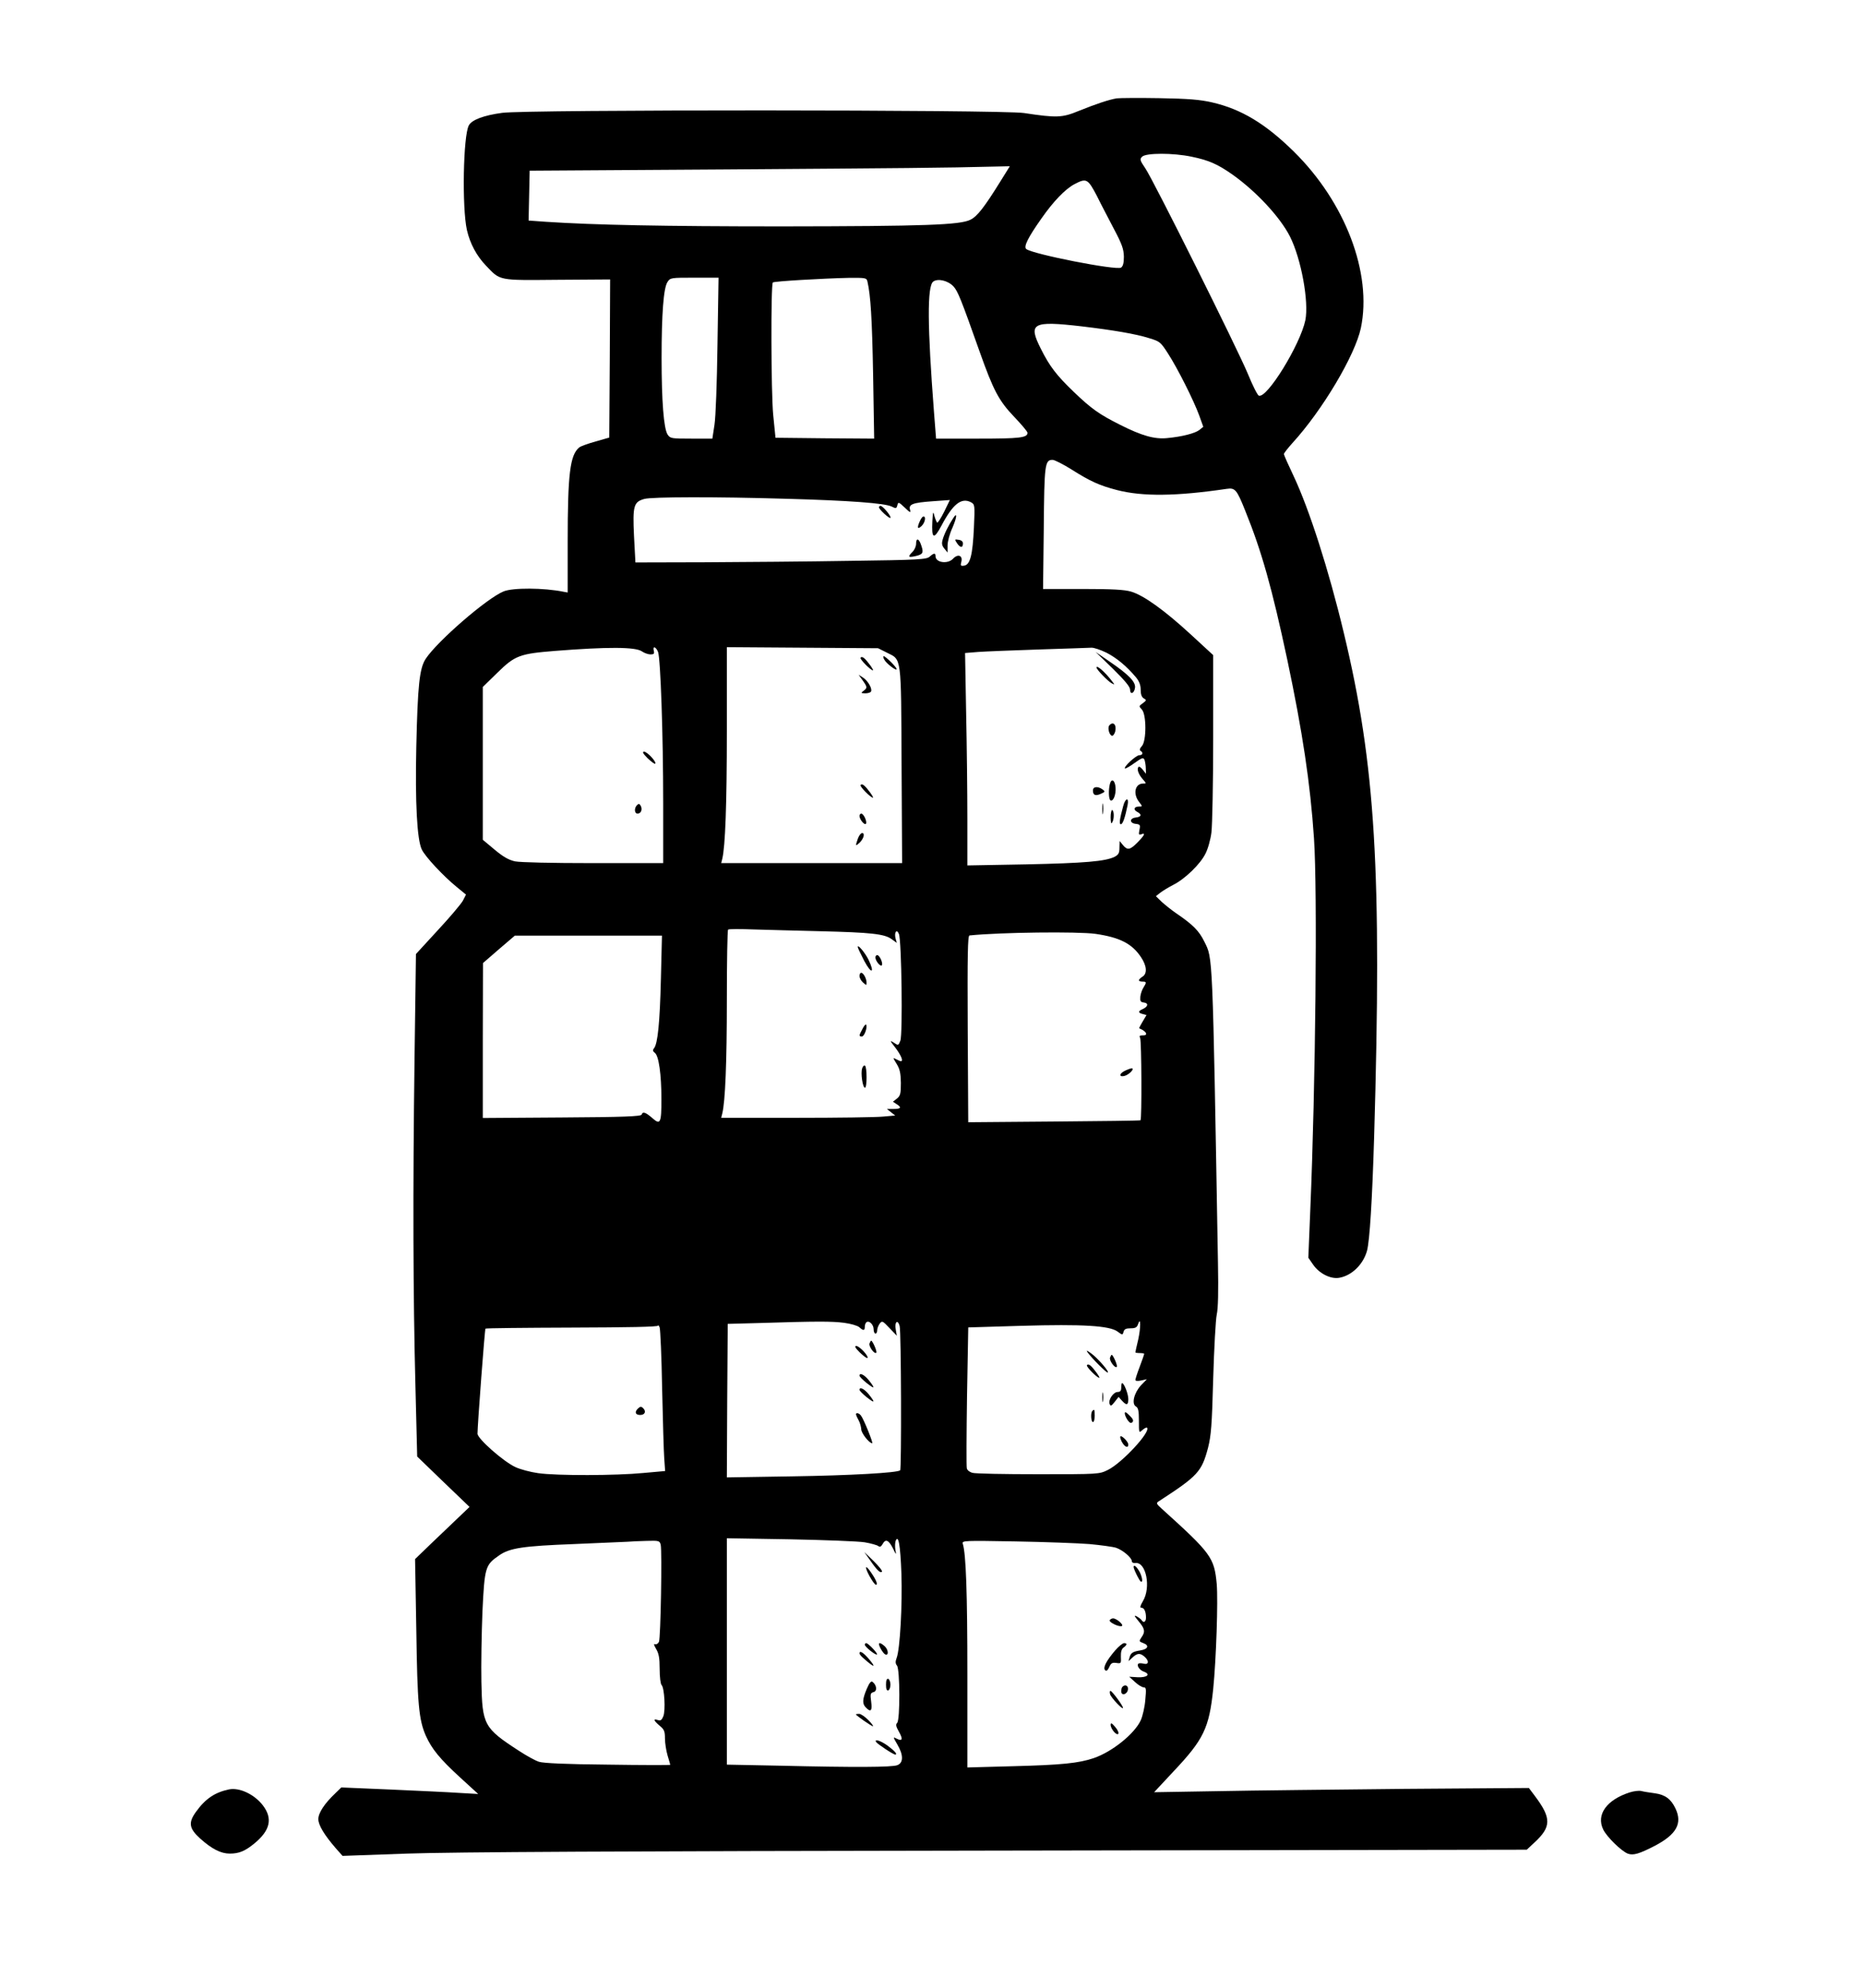 <?xml version="1.0" standalone="no"?>
<!DOCTYPE svg PUBLIC "-//W3C//DTD SVG 20010904//EN"
 "http://www.w3.org/TR/2001/REC-SVG-20010904/DTD/svg10.dtd">
<svg version="1.0" xmlns="http://www.w3.org/2000/svg" viewBox="0 0 1054 1124"
 preserveAspectRatio="xMidYMid meet">

<g fill="black" transform="translate(0,1124) scale(0.1,-0.1)" stroke="none">
<path d="M6315 10684 c-44 -7 -118 -32 -215 -71 -94 -39 -125 -40 -310 -12
-124 19 -2813 20 -2950 1 -105 -14 -173 -40 -189 -71 -32 -59 -39 -464 -11
-591 18 -78 55 -147 109 -203 81 -85 67 -82 404 -79 l297 2 -2 -447 -3 -447
-77 -22 c-43 -12 -85 -27 -93 -34 -52 -43 -65 -150 -65 -533 l0 -287 -22 4
c-112 23 -289 24 -341 2 -95 -39 -375 -282 -440 -381 -35 -54 -45 -147 -53
-495 -7 -317 4 -527 31 -583 19 -40 121 -150 200 -214 l50 -41 -18 -35 c-10
-18 -74 -94 -142 -167 l-123 -134 -8 -590 c-10 -758 -8 -1349 5 -1851 l10
-400 148 -143 148 -142 -65 -62 c-36 -34 -105 -100 -154 -147 l-89 -86 7 -400
c6 -419 14 -508 54 -599 34 -75 79 -130 191 -233 l105 -96 -105 6 c-57 4 -231
12 -387 19 l-282 12 -36 -35 c-59 -56 -94 -109 -94 -144 0 -34 34 -90 98 -164
l39 -44 364 13 c262 9 1203 14 3348 17 l2984 5 44 41 c95 88 96 137 4 260
l-36 48 -700 -5 c-385 -4 -862 -9 -1060 -13 l-359 -6 109 117 c171 181 202
245 225 466 17 170 28 499 20 594 -14 150 -31 173 -310 425 -33 30 -34 33 -16
44 220 143 241 166 277 302 17 68 22 126 29 390 5 171 14 334 20 362 8 35 10
132 7 290 -31 1784 -29 1721 -77 1819 -30 61 -63 95 -160 161 -25 17 -61 46
-80 63 l-34 33 24 19 c14 11 47 31 74 45 66 33 153 117 182 176 14 26 29 80
34 120 5 39 10 281 10 537 l0 466 -128 118 c-148 136 -265 220 -336 241 -37
11 -105 15 -274 15 l-224 0 4 343 c3 362 6 387 50 387 11 0 60 -25 108 -55
106 -67 157 -90 257 -116 144 -37 334 -35 619 7 48 7 57 -3 105 -123 94 -232
152 -440 238 -843 86 -407 130 -698 151 -1010 20 -296 9 -1396 -21 -2103 l-11
-268 27 -39 c35 -51 101 -84 150 -74 70 13 134 76 155 153 15 58 29 281 40
641 44 1502 8 2105 -171 2850 -86 360 -196 701 -284 888 -30 63 -55 119 -55
125 0 5 22 33 48 62 170 186 354 496 387 650 65 310 -88 712 -380 999 -160
157 -296 239 -461 277 -70 16 -133 21 -299 24 -115 2 -223 1 -240 -1z m423
-330 c97 -20 147 -42 231 -101 134 -95 269 -240 325 -350 64 -127 108 -370 87
-474 -29 -138 -217 -444 -263 -426 -7 2 -35 57 -61 121 -60 145 -534 1095
-580 1163 -32 47 -33 53 -19 67 22 22 176 22 280 0z m-1079 -136 c-93 -150
-133 -201 -171 -220 -58 -30 -258 -37 -1068 -38 -666 0 -1061 8 -1333 26 l-98
7 3 141 3 141 1100 7 c1006 7 1254 9 1523 16 l92 2 -51 -82z m543 -85 c24 -49
69 -134 98 -190 45 -85 54 -112 55 -154 0 -37 -5 -54 -16 -62 -27 -17 -500 76
-536 105 -16 13 9 64 86 173 67 96 134 166 187 194 67 35 75 31 126 -66z
m-2145 -840 c-3 -220 -10 -410 -17 -455 l-12 -78 -119 0 c-113 0 -119 1 -134
23 -22 34 -34 190 -34 432 0 252 11 396 33 430 16 25 19 25 153 25 l136 0 -6
-377z m848 355 c18 -79 26 -205 32 -526 l6 -362 -279 2 -279 3 -13 130 c-12
125 -14 736 -2 748 7 7 290 23 427 26 99 1 103 0 108 -21z m486 -27 c25 -27
42 -69 149 -371 77 -217 108 -276 195 -367 41 -43 75 -83 75 -90 0 -28 -44
-33 -278 -33 l-239 0 -12 153 c-37 482 -39 709 -4 735 26 19 83 6 114 -27z
m724 -226 c177 -21 308 -43 383 -67 60 -18 65 -22 106 -86 54 -83 146 -266
177 -351 l23 -64 -22 -18 c-25 -19 -97 -38 -183 -46 -70 -7 -142 13 -263 74
-120 60 -165 92 -264 187 -98 94 -137 145 -186 243 -74 146 -49 160 229 128z
m-1670 -975 c362 -10 558 -25 597 -44 24 -12 27 -12 32 7 5 20 7 20 42 -13 30
-29 35 -31 30 -13 -10 32 15 41 128 49 l97 7 -32 -66 c-18 -36 -36 -64 -40
-62 -3 3 -10 19 -15 37 -7 30 -9 27 -12 -30 -5 -99 8 -106 52 -23 64 121 112
160 167 131 21 -12 22 -15 16 -144 -7 -153 -21 -209 -55 -214 -20 -3 -22 0
-16 22 9 36 -20 46 -47 17 -30 -32 -99 -22 -99 14 0 20 -9 19 -33 -2 -17 -16
-59 -19 -451 -24 -237 -4 -607 -7 -822 -8 l-391 -1 -8 150 c-8 170 -2 192 58
209 42 12 403 13 802 1z m-815 -863 c13 -9 35 -17 48 -17 19 0 23 4 19 20 -8
30 12 24 24 -6 14 -39 29 -466 29 -856 l0 -338 -395 0 c-237 0 -413 4 -443 10
-36 8 -67 26 -115 66 l-67 56 0 432 0 432 83 81 c99 97 125 107 327 123 294
23 454 23 490 -3z m1385 -7 c84 -42 80 -11 83 -637 l3 -553 -511 0 -512 0 6
24 c17 69 26 307 26 729 l0 468 428 -3 427 -3 50 -25z m1241 0 c58 -30 113
-75 167 -139 19 -23 27 -44 27 -71 0 -27 6 -42 18 -49 16 -9 15 -11 -6 -27
-23 -16 -23 -17 -5 -36 26 -29 26 -177 0 -206 -12 -13 -15 -22 -8 -27 17 -10
13 -25 -7 -25 -18 0 -90 -66 -81 -75 3 -2 27 11 54 31 44 31 50 33 57 17 3
-10 7 -31 7 -48 l1 -30 -19 24 c-11 14 -21 20 -25 13 -8 -14 3 -42 27 -69 20
-23 20 -23 1 -23 -46 0 -59 -58 -23 -104 20 -26 20 -26 0 -26 -28 0 -35 -17
-11 -30 28 -15 25 -28 -7 -32 -37 -4 -37 -32 -1 -36 25 -3 27 -6 21 -34 -5
-26 -4 -30 10 -25 26 10 20 -4 -20 -45 -43 -44 -58 -47 -84 -15 l-18 22 -1
-37 c0 -31 -5 -40 -27 -52 -52 -26 -169 -36 -500 -43 l-333 -6 0 264 c0 145
-3 415 -7 600 l-6 337 74 6 c41 3 196 9 344 14 149 5 282 9 296 10 14 1 52
-12 85 -28z m-1616 -1575 c283 -7 362 -15 402 -45 l29 -21 -7 25 c-9 36 7 56
19 25 15 -36 22 -567 8 -603 -11 -28 -12 -28 -37 -11 -24 15 -23 12 10 -30 32
-43 45 -75 30 -75 -3 0 -15 5 -26 11 -21 11 -20 10 2 -26 18 -29 23 -52 24
-107 0 -62 -3 -73 -22 -89 l-23 -18 20 -13 c31 -19 26 -28 -16 -28 l-38 0 24
-19 23 -18 -68 -6 c-38 -4 -260 -7 -493 -7 l-423 0 6 24 c17 67 26 291 26 642
0 215 3 394 7 398 4 4 68 4 143 1 74 -2 245 -7 380 -10z m1555 -15 c137 -20
206 -55 257 -132 33 -49 36 -93 8 -110 -11 -7 -20 -16 -20 -20 0 -5 9 -8 20
-8 24 0 24 -4 6 -33 -8 -12 -16 -35 -18 -52 -2 -25 1 -31 20 -33 28 -4 24 -23
-6 -37 -28 -12 -28 -21 -1 -28 l22 -6 -22 -37 c-12 -20 -21 -37 -19 -38 43
-18 53 -42 17 -40 -15 0 -18 -3 -12 -15 8 -16 10 -458 2 -465 -2 -2 -222 -5
-489 -7 l-485 -4 -3 528 c-2 418 0 527 10 528 172 18 613 23 713 9z m-2458
-257 c-6 -246 -18 -365 -39 -390 -8 -10 -7 -17 5 -26 22 -16 37 -122 37 -262
0 -136 -6 -147 -52 -106 -38 33 -54 38 -60 19 -4 -10 -105 -14 -451 -16 l-447
-3 0 438 1 438 90 78 90 77 416 0 416 0 -6 -247z m1036 -1942 c38 -5 76 -16
86 -25 23 -21 31 -20 31 3 0 11 5 23 10 26 16 10 40 -15 40 -41 0 -13 5 -24
10 -24 6 0 10 8 10 18 0 10 6 27 14 38 14 18 16 17 56 -25 l41 -43 -6 35 c-8
43 11 60 22 20 9 -30 11 -808 3 -816 -15 -14 -281 -29 -608 -34 l-372 -6 2
434 3 434 185 5 c319 10 403 10 473 1z m1663 -95 c-9 -37 -16 -69 -16 -72 0
-2 11 -4 25 -4 14 0 25 -2 25 -5 0 -2 -11 -34 -25 -71 -14 -36 -25 -71 -25
-76 0 -6 14 -7 33 -3 l32 7 -33 -34 c-39 -42 -55 -105 -29 -120 13 -7 17 -24
17 -80 0 -71 0 -71 20 -53 11 10 23 16 26 13 22 -23 -142 -200 -222 -239 -49
-24 -50 -24 -394 -24 -190 0 -357 3 -372 8 -15 4 -29 15 -31 25 -3 9 -2 193 1
407 l7 390 300 9 c347 10 500 1 545 -33 27 -20 28 -20 33 -1 4 15 14 20 40 20
27 0 36 5 42 23 16 48 16 -19 1 -87z m-2692 -276 c4 -179 9 -357 12 -396 l5
-71 -123 -11 c-153 -15 -490 -16 -595 -1 -43 6 -100 21 -128 34 -68 31 -215
161 -215 189 0 47 41 591 45 594 2 3 223 5 490 6 315 1 485 4 486 11 0 6 4 1
9 -10 4 -12 11 -167 14 -345z m1146 -870 c35 -6 70 -16 76 -21 9 -7 16 -4 24
10 17 32 34 25 58 -21 20 -41 21 -41 15 -11 -3 18 -2 40 1 50 16 41 27 -22 33
-184 6 -175 -8 -429 -27 -477 -8 -21 -7 -32 2 -43 17 -21 18 -307 1 -324 -9
-9 -7 -20 10 -50 24 -42 20 -56 -13 -39 -21 11 -21 10 4 -33 35 -59 35 -104 0
-117 -30 -12 -241 -13 -662 -3 l-302 6 0 640 0 640 358 -6 c196 -4 386 -11
422 -17z m-1154 -14 c8 -35 0 -528 -10 -549 -5 -10 -15 -16 -22 -13 -9 3 -6
-6 6 -27 15 -25 20 -50 20 -112 0 -47 5 -86 11 -92 16 -16 23 -142 10 -176 -9
-22 -15 -27 -31 -22 -28 9 -25 -2 10 -32 26 -21 30 -32 30 -72 0 -26 7 -70 15
-97 8 -27 15 -50 15 -52 0 -2 -159 -2 -352 1 -234 2 -365 8 -390 16 -20 6 -71
34 -115 63 -197 128 -206 146 -211 388 -2 96 1 275 6 398 12 251 16 264 93
317 60 43 137 54 424 65 143 6 278 12 300 13 22 2 73 4 112 5 69 2 73 1 79
-22z m2425 4 c63 -6 131 -15 150 -21 38 -13 89 -56 89 -76 0 -7 9 -12 21 -10
60 6 88 -138 42 -215 -16 -28 -19 -38 -9 -38 16 0 26 -22 26 -56 0 -24 -14
-32 -25 -14 -3 5 -16 15 -27 21 -17 9 -15 3 10 -27 36 -43 39 -60 16 -92 -14
-21 -14 -23 11 -32 35 -13 27 -34 -16 -41 -44 -7 -55 -14 -62 -40 l-6 -21 23
21 c27 25 43 26 68 4 27 -24 24 -47 -6 -39 -12 3 -26 3 -29 0 -11 -11 6 -36
30 -45 41 -15 21 -34 -33 -32 l-49 3 33 -30 c18 -17 40 -30 49 -30 14 0 15 -9
9 -72 -3 -39 -15 -90 -25 -113 -34 -76 -161 -179 -266 -215 -85 -29 -183 -39
-460 -46 l-255 -7 0 524 c0 468 -8 685 -26 741 -5 18 7 18 298 13 167 -3 355
-10 419 -15z"/>
<path d="M4970 8372 c0 -12 59 -66 65 -60 7 7 -43 68 -56 68 -5 0 -9 -4 -9 -8z"/>
<path d="M5389 8309 c-25 -38 -51 -90 -59 -121 -6 -21 -4 -33 10 -50 l18 -22
0 40 c0 22 12 67 27 99 27 62 29 94 4 54z"/>
<path d="M5202 8295 c-18 -39 -14 -50 8 -30 20 18 28 55 12 55 -5 0 -14 -11
-20 -25z"/>
<path d="M5180 8165 c0 -14 -9 -34 -20 -45 -28 -28 -25 -33 13 -25 45 10 51
18 37 59 -13 42 -30 48 -30 11z"/>
<path d="M5412 8168 c18 -26 33 -27 33 0 0 10 -9 18 -24 20 -24 4 -24 3 -9
-20z"/>
<path d="M3662 6953 c21 -20 40 -34 43 -31 9 9 -45 68 -63 68 -12 0 -6 -11 20
-37z"/>
<path d="M3602 6688 c-17 -17 -15 -48 3 -48 20 0 29 24 18 44 -7 13 -12 13
-21 4z"/>
<path d="M4866 7521 c-5 -8 57 -71 70 -71 7 0 -32 54 -50 69 -8 7 -17 8 -20 2z"/>
<path d="M5000 7511 c11 -22 70 -67 70 -54 0 11 -63 73 -73 73 -4 0 -3 -9 3
-19z"/>
<path d="M4878 7393 c27 -38 27 -42 5 -59 -16 -12 -16 -13 9 -14 15 0 30 4 33
10 9 15 -17 61 -45 79 l-25 16 23 -32z"/>
<path d="M4866 6801 c-5 -8 57 -71 70 -71 7 0 -32 54 -50 69 -8 7 -17 8 -20 2z"/>
<path d="M4860 6627 c0 -19 27 -53 36 -45 9 10 -12 58 -26 58 -5 0 -10 -6 -10
-13z"/>
<path d="M4851 6499 c-15 -43 -14 -45 8 -25 24 22 34 56 16 56 -7 0 -18 -14
-24 -31z"/>
<path d="M6293 7459 c67 -66 97 -102 97 -118 0 -31 24 -22 28 11 4 33 -36 74
-143 147 l-80 55 98 -95z"/>
<path d="M6200 7466 c0 -11 64 -77 84 -88 20 -11 20 -10 6 8 -39 52 -90 97
-90 80z"/>
<path d="M6272 7138 c-11 -15 2 -58 17 -58 6 0 13 11 17 24 9 39 -12 60 -34
34z"/>
<path d="M6276 6808 c-9 -35 -7 -86 3 -93 16 -9 32 33 29 72 -3 42 -23 55 -32
21z"/>
<path d="M6180 6771 c0 -27 14 -33 45 -19 25 11 25 13 9 25 -27 19 -54 16 -54
-6z"/>
<path d="M6351 6682 c-20 -74 -24 -102 -13 -102 11 0 24 39 38 108 9 46 -13
41 -25 -6z"/>
<path d="M6233 6665 c0 -27 2 -38 4 -22 2 15 2 37 0 50 -2 12 -4 0 -4 -28z"/>
<path d="M6280 6618 c1 -33 3 -39 10 -26 11 18 10 68 -2 68 -4 0 -8 -19 -8
-42z"/>
<path d="M4850 5886 c0 -5 17 -40 37 -79 41 -77 61 -70 24 7 -20 40 -61 89
-61 72z"/>
<path d="M4950 5827 c0 -19 27 -53 36 -45 9 10 -12 58 -26 58 -5 0 -10 -6 -10
-13z"/>
<path d="M4860 5722 c0 -11 9 -27 20 -37 19 -17 20 -17 20 -1 0 23 -18 56 -30
56 -6 0 -10 -8 -10 -18z"/>
<path d="M4876 5421 c-20 -37 -20 -41 -2 -41 14 0 33 56 23 67 -3 3 -13 -9
-21 -26z"/>
<path d="M4875 5199 c-9 -27 3 -109 16 -109 12 0 12 117 0 125 -5 3 -13 -4
-16 -16z"/>
<path d="M6357 5184 c-30 -16 -29 -35 2 -27 26 7 60 43 40 43 -8 -1 -27 -8
-42 -16z"/>
<path d="M4917 3645 c-7 -16 28 -64 38 -53 6 6 -21 68 -29 68 -2 0 -6 -7 -9
-15z"/>
<path d="M4862 3593 c21 -20 40 -34 43 -31 9 9 -45 68 -63 68 -12 0 -6 -11 20
-37z"/>
<path d="M4860 3462 c0 -5 18 -23 40 -41 47 -37 51 -33 13 15 -26 32 -53 45
-53 26z"/>
<path d="M4860 3382 c0 -5 18 -23 40 -41 47 -37 51 -33 13 15 -26 32 -53 45
-53 26z"/>
<path d="M4840 3243 c1 -5 7 -19 15 -33 8 -14 14 -37 15 -51 0 -22 45 -79 62
-79 7 0 -49 139 -64 157 -11 14 -28 18 -28 6z"/>
<path d="M6149 3595 c26 -36 105 -115 114 -115 14 0 -50 75 -90 106 -26 19
-33 22 -24 9z"/>
<path d="M6277 3565 c-7 -16 28 -64 38 -53 6 6 -21 68 -29 68 -2 0 -6 -7 -9
-15z"/>
<path d="M6146 3521 c-5 -8 57 -71 70 -71 7 0 -32 54 -50 69 -8 7 -17 8 -20 2z"/>
<path d="M6340 3395 c0 -18 -5 -25 -20 -25 -24 0 -54 -44 -46 -67 6 -15 10
-13 29 11 l22 28 19 -21 c26 -29 36 -26 36 9 0 29 -24 90 -35 90 -3 0 -5 -11
-5 -25z"/>
<path d="M6233 3340 c0 -25 2 -35 4 -22 2 12 2 32 0 45 -2 12 -4 2 -4 -23z"/>
<path d="M6177 3263 c-11 -10 -8 -63 3 -63 6 0 10 16 10 35 0 36 -2 40 -13 28z"/>
<path d="M6360 3249 c0 -8 7 -25 16 -38 12 -16 19 -20 27 -12 8 8 4 19 -16 38
-19 19 -27 23 -27 12z"/>
<path d="M6337 3103 c13 -38 43 -58 43 -30 0 14 -31 47 -43 47 -3 0 -4 -8 0
-17z"/>
<path d="M3606 3275 c-19 -19 -13 -35 14 -35 26 0 35 19 18 37 -13 13 -17 12
-32 -2z"/>
<path d="M4921 2417 c38 -55 57 -73 66 -63 4 4 -17 30 -46 59 l-54 52 34 -48z"/>
<path d="M4916 2330 c15 -27 31 -50 37 -50 12 0 2 26 -26 67 -34 51 -41 39
-11 -17z"/>
<path d="M4890 1941 c0 -12 63 -62 69 -55 6 5 -50 64 -61 64 -4 0 -8 -4 -8 -9z"/>
<path d="M4970 1945 c0 -14 25 -55 36 -59 21 -8 17 28 -4 47 -18 16 -32 22
-32 12z"/>
<path d="M4860 1892 c0 -5 10 -17 23 -28 63 -56 75 -56 26 1 -30 34 -49 44
-49 27z"/>
<path d="M5010 1715 c0 -25 4 -35 13 -32 6 2 12 16 12 32 0 16 -6 30 -12 33
-9 2 -13 -8 -13 -33z"/>
<path d="M4901 1691 c-25 -59 -26 -84 -5 -105 28 -29 37 -19 30 33 -6 43 -4
49 13 54 22 5 19 38 -4 57 -9 8 -18 -2 -34 -39z"/>
<path d="M4840 1547 c0 -6 88 -67 96 -67 4 0 -7 16 -26 35 -19 19 -42 35 -52
35 -10 0 -18 -1 -18 -3z"/>
<path d="M4954 1391 c8 -12 97 -71 108 -71 15 0 -2 20 -44 51 -39 28 -76 39
-64 20z"/>
<path d="M6410 2380 c0 -6 10 -30 22 -53 15 -29 23 -37 26 -25 2 9 -4 30 -12
47 -17 32 -36 49 -36 31z"/>
<path d="M6275 2080 c-7 -12 55 -41 69 -33 11 7 -31 43 -50 43 -7 0 -16 -5
-19 -10z"/>
<path d="M6305 1908 c-49 -58 -70 -97 -56 -111 7 -7 14 -2 23 17 10 23 17 27
40 24 27 -4 28 -3 26 35 -1 27 4 44 15 52 21 15 22 25 3 25 -8 0 -31 -19 -51
-42z"/>
<path d="M6347 1703 c-4 -3 -7 -15 -7 -25 0 -28 34 -19 38 10 3 21 -16 31 -31
15z"/>
<path d="M6277 1661 c5 -19 73 -91 73 -77 0 12 -62 96 -71 96 -4 0 -5 -8 -2
-19z"/>
<path d="M6280 1489 c0 -24 35 -65 44 -51 3 6 -5 23 -19 39 -18 21 -24 24 -25
12z"/>
<path d="M1295 1123 c-80 -17 -133 -52 -187 -127 -44 -61 -39 -94 24 -151 66
-59 117 -85 167 -85 53 0 86 14 139 57 90 74 105 141 49 215 -48 63 -133 103
-192 91z"/>
<path d="M9215 1106 c-130 -42 -190 -125 -150 -209 19 -41 103 -123 139 -137
31 -12 66 -1 155 45 121 64 155 126 115 210 -25 53 -58 78 -116 86 -29 4 -64
9 -78 13 -14 3 -43 -1 -65 -8z"/>
</g>
</svg>
